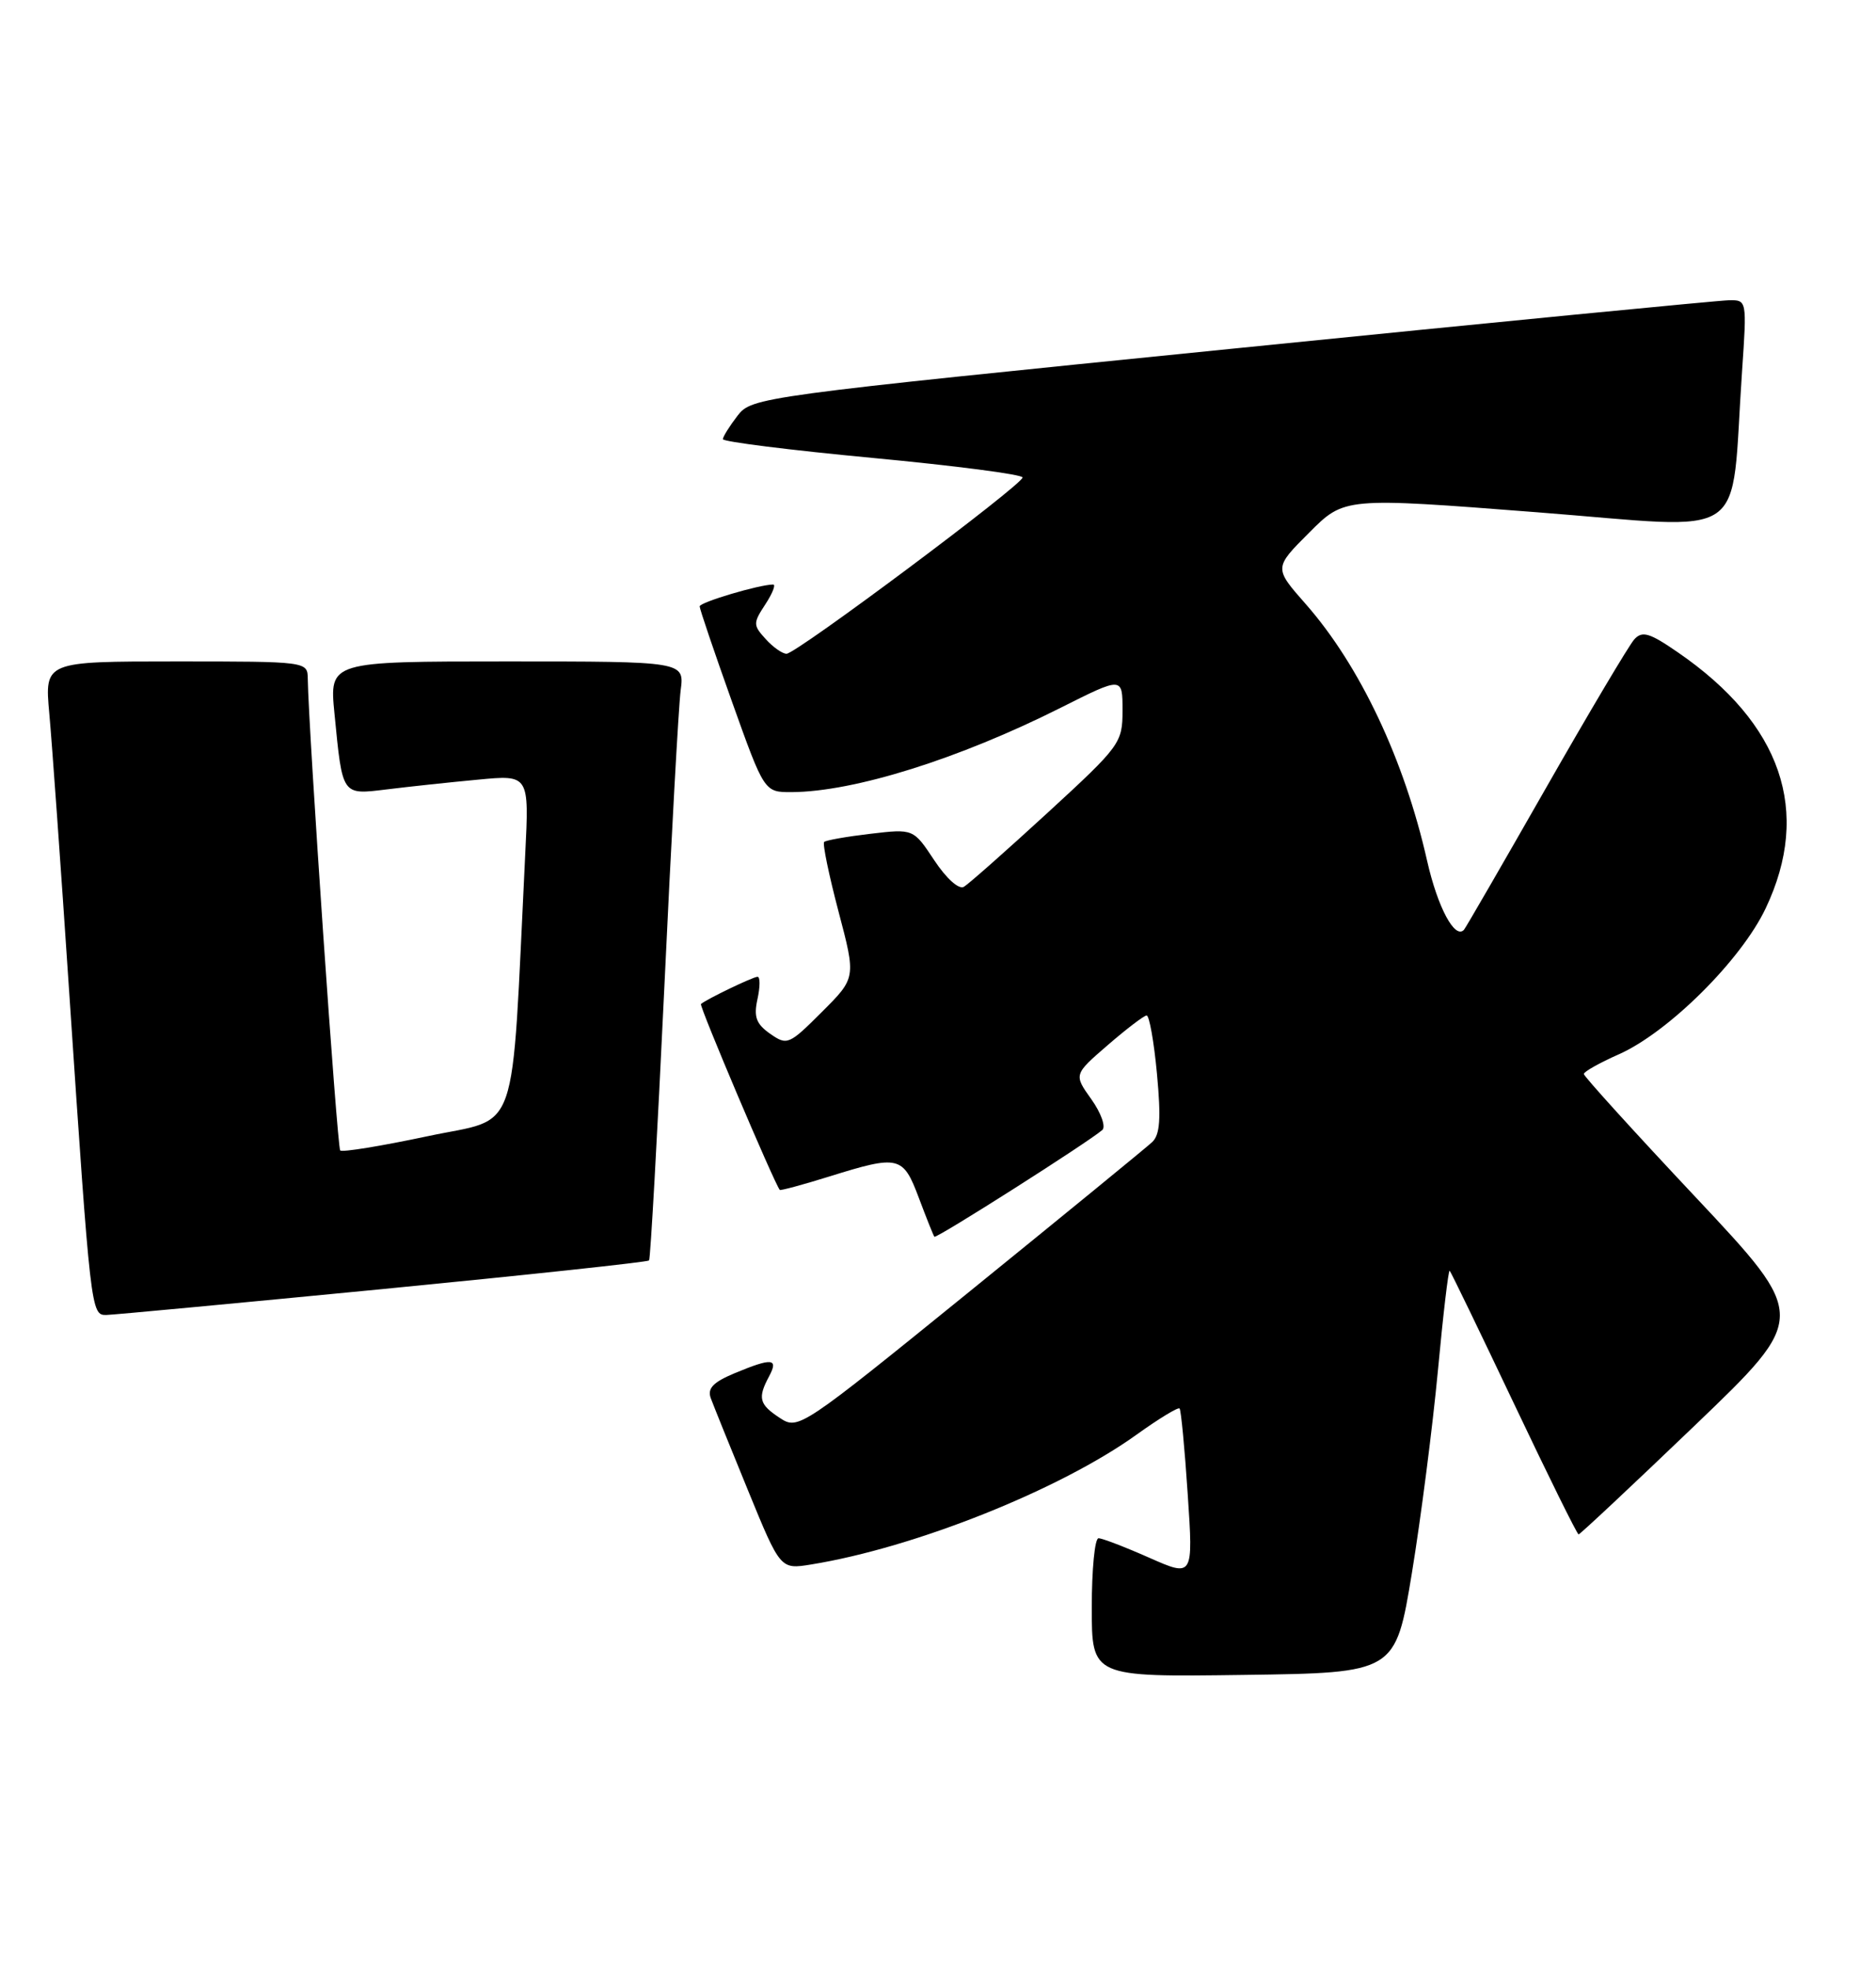 <?xml version="1.0" encoding="UTF-8" standalone="no"?>
<!DOCTYPE svg PUBLIC "-//W3C//DTD SVG 1.1//EN" "http://www.w3.org/Graphics/SVG/1.1/DTD/svg11.dtd" >
<svg xmlns="http://www.w3.org/2000/svg" xmlns:xlink="http://www.w3.org/1999/xlink" version="1.1" viewBox="0 0 244 256">
 <g >
 <path fill="currentColor"
d=" M 183.64 204.50 C 184.81 197.35 186.33 185.52 187.02 178.21 C 187.70 170.90 188.39 165.06 188.55 165.22 C 188.72 165.38 192.48 173.16 196.92 182.51 C 201.35 191.85 205.13 199.50 205.32 199.50 C 205.50 199.50 212.29 193.14 220.41 185.36 C 235.16 171.22 235.16 171.22 220.58 155.70 C 212.56 147.17 206.00 139.94 206.00 139.64 C 206.00 139.34 208.04 138.19 210.53 137.09 C 216.99 134.23 226.46 124.83 229.65 118.10 C 235.64 105.49 231.73 94.10 218.25 84.83 C 214.54 82.27 213.60 81.99 212.56 83.13 C 211.88 83.89 206.70 92.60 201.05 102.50 C 195.40 112.40 190.61 120.68 190.41 120.89 C 189.23 122.17 186.99 117.98 185.62 111.94 C 182.64 98.74 176.87 86.55 169.83 78.54 C 165.69 73.84 165.69 73.84 170.28 69.25 C 174.86 64.66 174.86 64.66 199.86 66.60 C 228.09 68.78 225.02 70.89 226.58 48.25 C 227.21 39.01 227.21 39.00 224.86 39.04 C 223.56 39.06 194.44 41.89 160.15 45.35 C 98.61 51.54 97.77 51.65 95.92 54.06 C 94.89 55.40 94.03 56.77 94.02 57.10 C 94.01 57.43 102.78 58.53 113.50 59.54 C 124.22 60.55 133.00 61.69 133.00 62.08 C 133.00 63.02 103.57 85.00 102.30 85.00 C 101.76 85.00 100.53 84.14 99.58 83.08 C 97.94 81.28 97.94 81.02 99.54 78.58 C 100.47 77.16 100.93 76.00 100.56 76.00 C 98.77 76.00 91.00 78.31 91.00 78.84 C 91.00 79.17 92.89 84.75 95.20 91.22 C 99.41 103.00 99.41 103.00 102.95 102.99 C 111.08 102.95 124.71 98.68 137.98 92.01 C 146.00 87.98 146.00 87.98 146.00 92.35 C 146.00 96.60 145.73 96.97 136.25 105.68 C 130.89 110.60 125.99 114.93 125.37 115.30 C 124.72 115.69 123.10 114.24 121.52 111.86 C 118.80 107.75 118.80 107.75 113.20 108.41 C 110.12 108.77 107.42 109.25 107.19 109.47 C 106.97 109.70 107.81 113.77 109.06 118.51 C 111.34 127.14 111.34 127.14 106.90 131.57 C 102.62 135.85 102.38 135.95 100.17 134.41 C 98.35 133.13 98.01 132.22 98.52 129.90 C 98.87 128.31 98.88 127.00 98.53 127.00 C 97.94 127.00 91.90 129.91 91.17 130.54 C 90.91 130.76 100.66 153.74 101.42 154.71 C 101.51 154.82 104.42 154.04 107.88 152.96 C 116.93 150.14 117.45 150.27 119.51 155.75 C 120.49 158.36 121.40 160.64 121.53 160.80 C 121.76 161.09 141.55 148.51 143.37 146.92 C 143.85 146.50 143.21 144.70 141.95 142.93 C 139.65 139.71 139.65 139.71 144.08 135.88 C 146.51 133.78 148.78 132.05 149.13 132.03 C 149.48 132.01 150.09 135.43 150.48 139.62 C 151.02 145.45 150.88 147.53 149.85 148.50 C 149.11 149.19 138.46 157.90 126.18 167.86 C 104.14 185.73 103.83 185.94 101.43 184.36 C 98.73 182.59 98.52 181.77 100.04 178.93 C 101.29 176.59 100.40 176.52 95.53 178.55 C 92.74 179.72 91.98 180.52 92.45 181.80 C 92.80 182.74 94.97 188.13 97.29 193.78 C 101.50 204.06 101.50 204.06 105.50 203.41 C 118.98 201.23 137.85 193.70 147.84 186.52 C 150.73 184.45 153.24 182.92 153.42 183.13 C 153.61 183.33 154.09 188.35 154.48 194.28 C 155.20 205.06 155.20 205.06 149.47 202.53 C 146.33 201.14 143.36 200.00 142.88 200.00 C 142.39 200.00 142.00 204.06 142.00 209.02 C 142.00 218.04 142.00 218.04 161.75 217.77 C 181.50 217.50 181.50 217.50 183.64 204.50 Z  M 49.79 167.60 C 68.65 165.76 84.23 164.09 84.42 163.88 C 84.60 163.67 85.49 147.75 86.40 128.50 C 87.30 109.25 88.26 91.81 88.53 89.75 C 89.02 86.00 89.02 86.00 65.93 86.00 C 42.84 86.00 42.84 86.00 43.50 92.75 C 44.56 103.56 44.41 103.35 50.36 102.63 C 53.19 102.28 58.50 101.71 62.16 101.37 C 68.83 100.73 68.83 100.73 68.31 111.11 C 66.45 148.83 67.73 145.14 55.61 147.73 C 49.62 149.00 44.50 149.84 44.25 149.58 C 43.85 149.19 40.13 95.00 40.03 88.25 C 40.00 86.01 39.96 86.00 22.90 86.00 C 5.80 86.00 5.80 86.00 6.41 92.75 C 6.75 96.46 7.92 112.78 9.00 129.00 C 11.79 170.58 11.83 171.01 13.83 170.97 C 14.75 170.95 30.93 169.43 49.79 167.60 Z "/>
</g>
</svg>